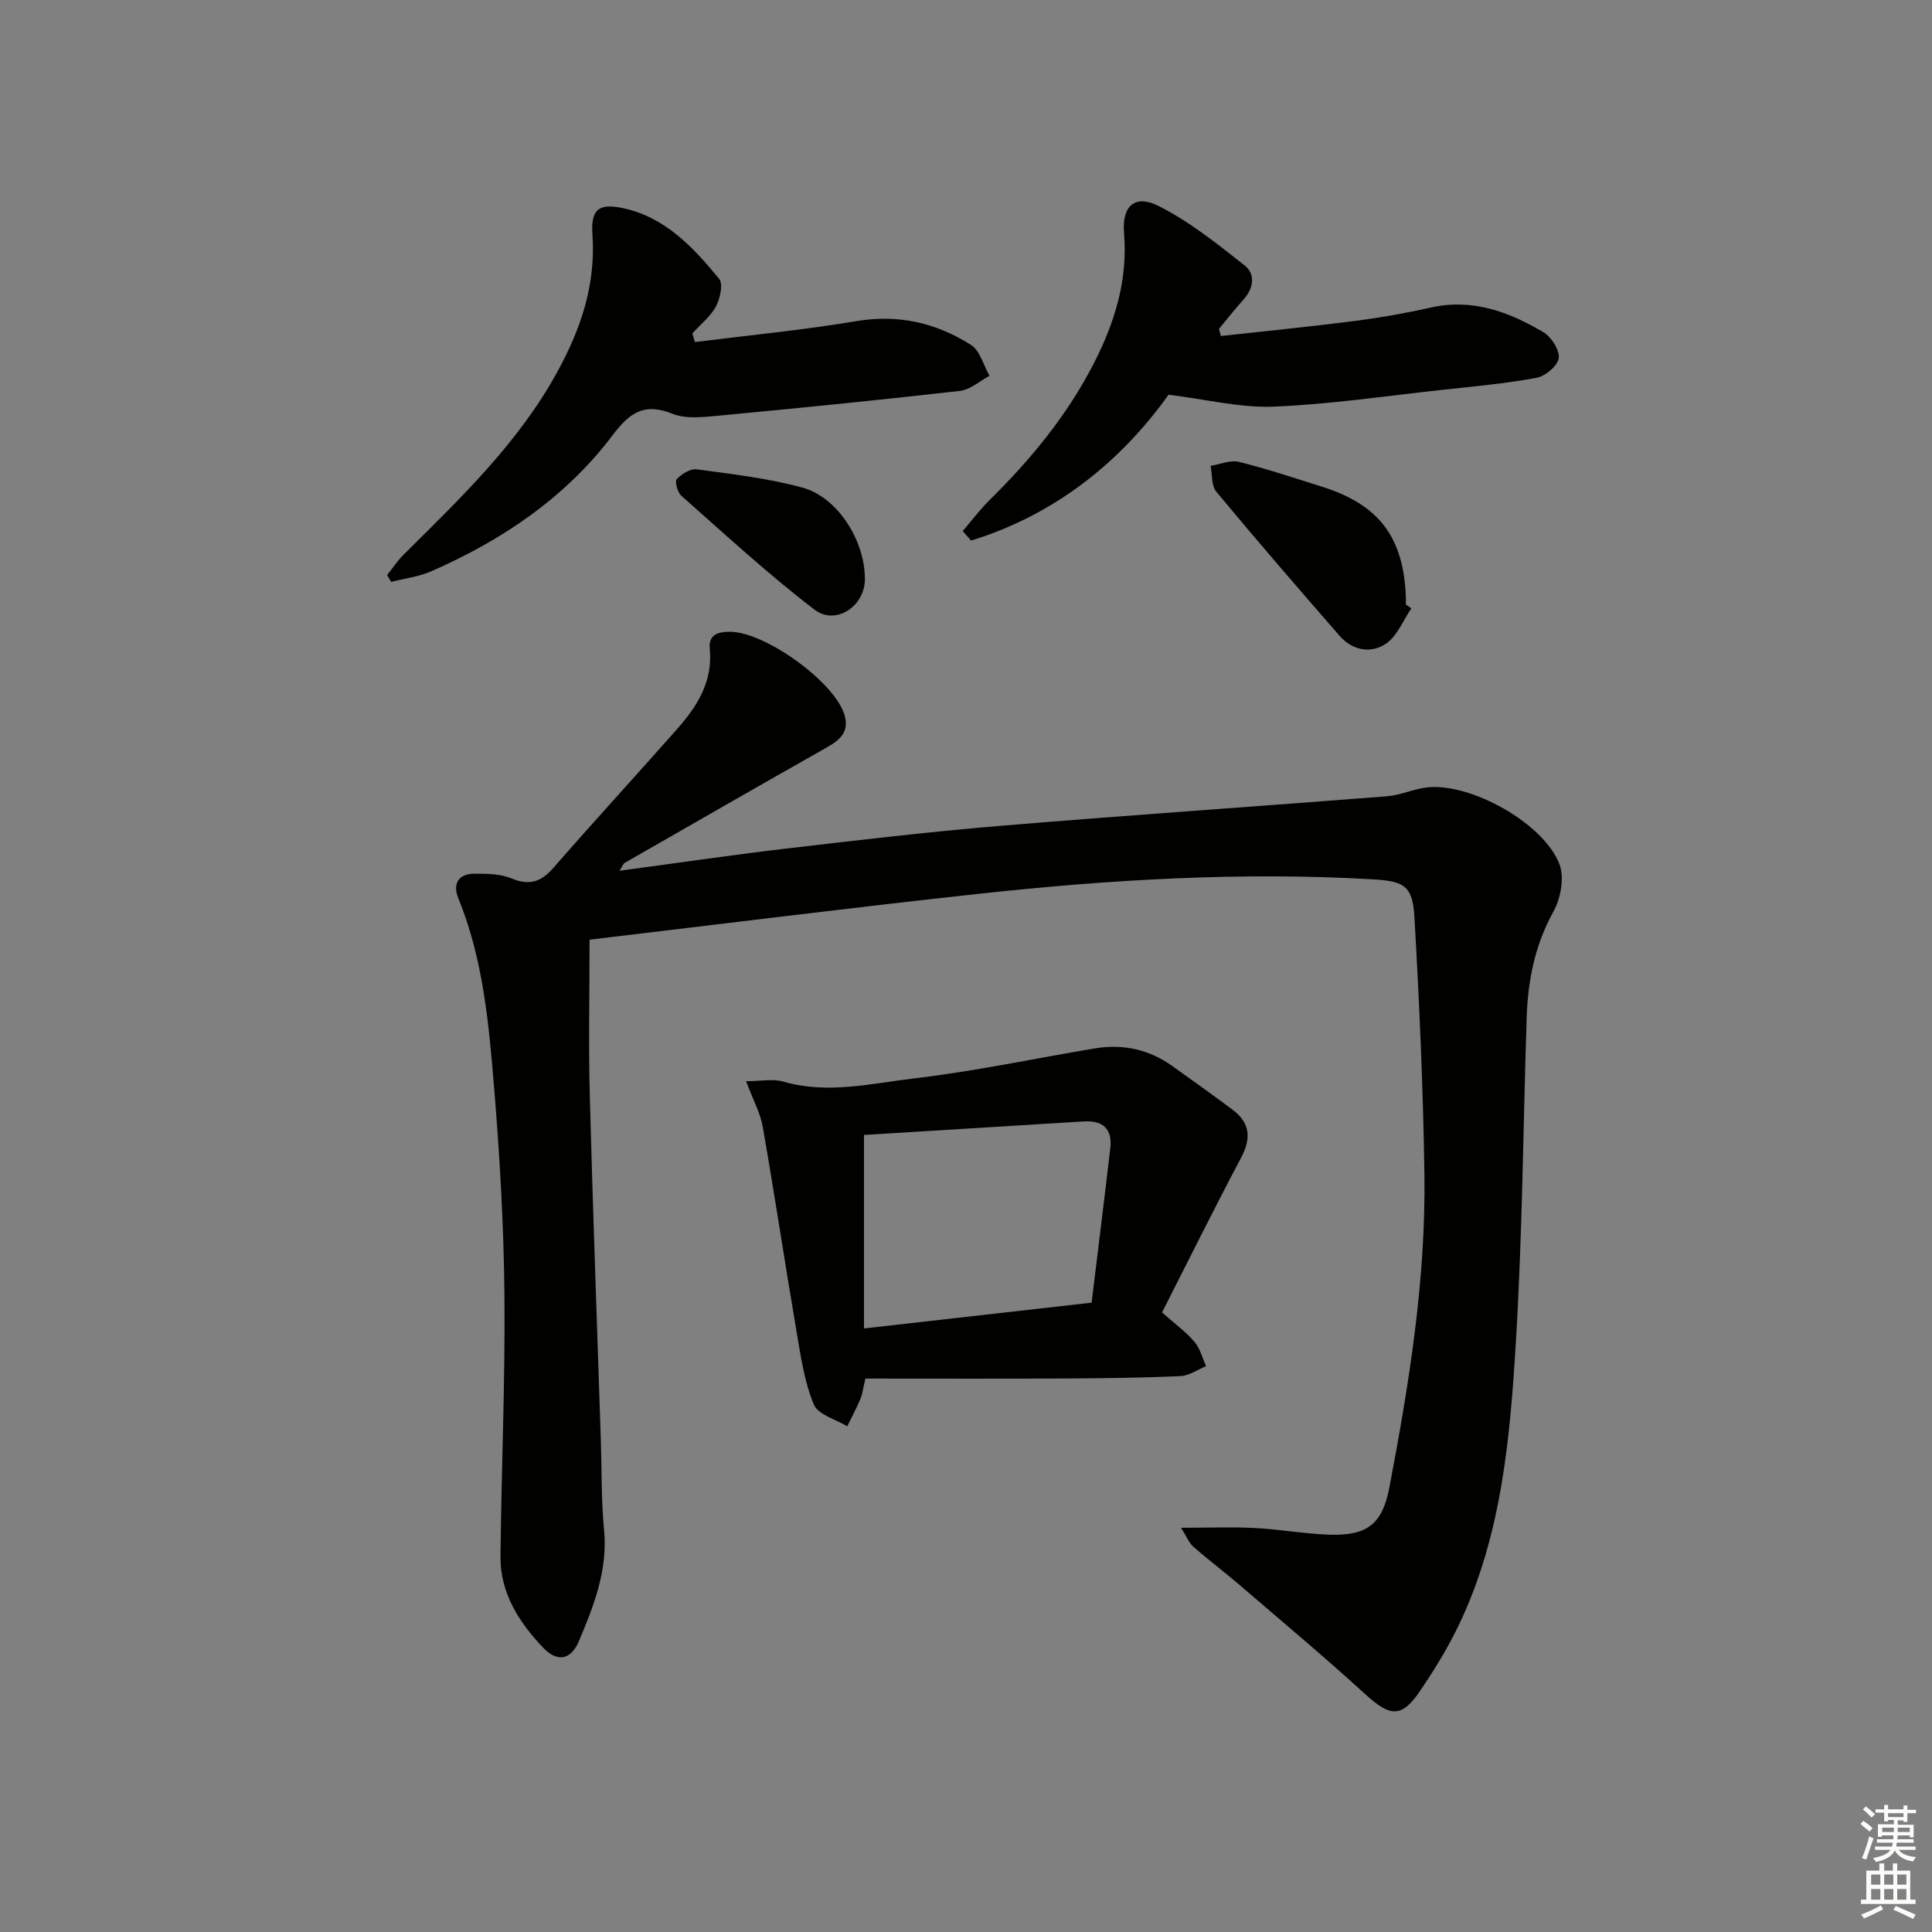<svg enable-background="new 0 0 400 400" viewBox="0 0 400 400" xmlns="http://www.w3.org/2000/svg"><rect x="0" y="0" width="400" height="400" fill="#808080" stroke="none"/><g fill="#010100"><path d="m128.26 180.28c12.07-1.62 23.39-3.29 34.76-4.62 14.68-1.72 29.37-3.45 44.09-4.68 26.67-2.22 53.37-4.02 80.05-6.12 2.78-.22 5.46-1.5 8.24-1.83 8.99-1.06 24.31 7.43 27.49 15.96 1.03 2.76.23 7.04-1.28 9.76-3.85 6.94-5.28 14.28-5.53 21.99-.72 22.29-.88 44.6-2.22 66.85-1.21 20.04-2.92 40.18-11.77 58.74-2.28 4.78-5.09 9.35-8.07 13.74-3.84 5.67-6.2 5.41-11.39.67-8.46-7.73-17.26-15.09-25.96-22.56-3.15-2.71-6.48-5.21-9.6-7.95-.91-.8-1.39-2.1-2.54-3.92 5.64 0 10.49-.19 15.31.05 5.14.26 10.25 1.22 15.39 1.38 7.92.26 11-2.24 12.45-9.9 4.07-21.41 7.54-42.92 7.23-64.78-.26-17.75-1.05-35.49-2.07-53.22-.37-6.42-2.07-7.41-8.68-7.79-27.13-1.56-54.16.04-81.11 2.96-27.19 2.95-54.32 6.38-80.99 9.54 0 11.49-.23 21.93.05 32.36.63 23.78 1.52 47.56 2.29 71.34.2 6.14.07 12.32.66 18.43.81 8.35-2.09 15.72-5.19 23.08-1.62 3.85-4.41 4.51-7.39 1.4-5.03-5.27-8.94-11.34-8.86-18.96.19-17.98.98-35.96.82-53.93-.13-14.28-.95-28.59-2.12-42.83-1.1-13.37-2.26-26.81-7.43-39.47-1.2-2.95-.02-5.06 3.31-5.08 2.6-.01 5.43.02 7.75.99 3.73 1.55 6.11.67 8.65-2.23 8.42-9.65 17.09-19.09 25.57-28.69 4.16-4.7 7.43-9.83 6.78-16.57-.29-2.97 1.6-3.57 4.12-3.59 7.25-.05 21.72 10.37 23.77 17.2 1.03 3.44-.86 5.16-3.59 6.71-14.03 7.93-28 15.96-41.98 23.98-.21.14-.32.51-1.01 1.59z"/><path d="m240.59 271.72c2.84 2.52 5.03 4.09 6.72 6.1 1.16 1.37 1.62 3.33 2.4 5.03-1.77.72-3.51 1.98-5.31 2.06-7.97.35-15.96.45-23.95.49-13.77.07-27.54.02-41.28.02-.49 2.05-.61 3.22-1.05 4.26-.81 1.91-1.8 3.75-2.71 5.62-2.39-1.46-6.04-2.4-6.91-4.5-1.94-4.66-2.69-9.86-3.55-14.91-2.42-14.19-4.55-28.42-7.03-42.6-.49-2.84-1.98-5.5-3.45-9.44 3.07 0 5.57-.54 7.74.09 9.15 2.66 18.19.37 27.14-.68 12.49-1.47 24.83-4.11 37.25-6.19 5.83-.98 11.25.16 16.1 3.63 4.19 3 8.39 5.98 12.51 9.07 3.67 2.75 3.85 5.96 1.72 9.97-5.64 10.65-10.99 21.45-16.34 31.98zm-14.58-2.02c1.33-10.97 2.64-21.46 3.86-31.95.48-4.08-1.57-5.82-5.56-5.57-15.33.95-30.65 1.89-45.43 2.8v40.06c16.01-1.82 31.12-3.53 47.13-5.34z"/><path d="m143.88 70.82c11.14-1.41 22.33-2.47 33.39-4.33 8.74-1.47 16.58.35 23.77 4.93 1.87 1.19 2.58 4.21 3.83 6.39-2.04 1.08-4 2.88-6.13 3.12-16.67 1.9-33.36 3.56-50.06 5.14-3.12.29-6.65.71-9.41-.39-5.88-2.36-8.85-.31-12.45 4.45-9.73 12.87-22.82 21.7-37.51 28.14-2.6 1.14-5.53 1.49-8.31 2.2-.29-.47-.57-.94-.86-1.41 1.15-1.43 2.17-2.98 3.46-4.26 11.69-11.62 23.63-22.97 31.72-37.69 4.93-8.96 8.05-18.15 7.34-28.51-.35-5.12 1.16-6.56 6.16-5.54 8.82 1.81 14.68 8.11 20.07 14.67.88 1.07.2 4.11-.68 5.74-1.14 2.11-3.21 3.73-4.87 5.56.17.59.35 1.19.54 1.79z"/><path d="m241.94 81.72c-9.8 13.73-23.35 24.81-40.89 30.2-.58-.66-1.16-1.31-1.73-1.97 1.85-2.15 3.56-4.45 5.57-6.43 8.59-8.47 16.16-17.65 21.67-28.48 4.31-8.46 6.96-17.18 6.16-26.83-.46-5.55 2.22-8.05 7.16-5.56 6.39 3.22 12.13 7.82 17.79 12.29 2.33 1.84 1.89 4.75-.25 7.12-1.75 1.94-3.37 4.01-5.04 6.03.12.49.25.99.37 1.48 9.28-1.03 18.57-1.94 27.83-3.13 5.26-.68 10.5-1.61 15.68-2.77 8.59-1.93 16.13.89 23.24 5.08 1.67.98 3.43 3.72 3.22 5.4-.2 1.58-2.79 3.74-4.62 4.08-6.51 1.2-13.15 1.79-19.75 2.51-11.56 1.26-23.11 2.99-34.71 3.45-6.89.27-13.88-1.51-21.7-2.47z"/><path d="m292.21 125.95c-1.73 2.52-2.96 5.8-5.33 7.37-3.05 2.02-6.88 1.36-9.5-1.64-8.62-9.88-17.18-19.8-25.56-29.88-1.04-1.25-.82-3.54-1.18-5.35 1.97-.31 4.1-1.26 5.89-.82 5.78 1.43 11.45 3.34 17.15 5.13 11.84 3.72 16.93 10.45 17.39 22.92.02.5 0 1 0 1.5.37.25.75.51 1.14.77z"/><path d="m179.06 120.07c-.09 5.49-6.05 9.5-10.46 6.13-9.57-7.32-18.46-15.55-27.51-23.53-.8-.71-1.43-2.98-1-3.44 1.02-1.08 2.84-2.24 4.16-2.06 7.33.99 14.76 1.84 21.87 3.78 7.42 2.02 13.07 11.21 12.94 19.12z"/></g><path d="m385.2 377.6.6-.6c.6.4 1.3.9 1.9 1.5l-.6.7c-.8-.6-1.4-1.1-1.9-1.6zm.3 7.1c.6-1.4 1.1-2.9 1.5-4.5.3.1.6.3.9.4-.5 1.4-1 2.9-1.5 4.4zm.2-10.1.6-.6c.7.5 1.3 1.1 1.9 1.6l-.7.7c-.6-.6-1.2-1.2-1.8-1.7zm8.4-.8h.8v.9h1.8v.7h-1.8v1.8h-.8v-.3h-1.2v.9h3.3v2.6h-.8v-.4h-2.5c0 .3 0 .6-.1.8h3.4v.7h-3.5c0 .3-.1.6-.1.8h4v.7h-3.5c.7.9 1.9 1.3 3.6 1.5-.2.2-.4.5-.6.9-1.9-.3-3.2-1.1-3.8-2.3-.5 1.1-1.8 2-3.9 2.4-.2-.3-.4-.5-.6-.8 1.9-.4 3.1-.9 3.6-1.7h-3.2v-.7h3.5c.1-.2.1-.5.2-.8h-3.3v-.7h3.4c0-.2 0-.5 0-.8h-2.4v.3h-.8v-2.6h3.3v-.9h-1.2v.3h-.8v-1.8h-1.8v-.7h1.8v-.9h.8v.9h3.2zm-4.4 5.5h2.4c0-.3 0-.6 0-.9h-2.4zm1.2-3.1h3.2v-.8h-3.2zm4.4 2.2h-2.4v.9h2.5v-.9z" fill="#fcfbfa"/><path d="m389.2 385.8h.9v1.5h1.8v-1.5h.9v1.5h2.7v6h1.1v.9h-11.3v-.9h1.1v-6h2.7v-1.5zm.2 8.7.5.8c-1.2.6-2.5 1.3-4 1.9-.2-.3-.3-.6-.6-.8 1.6-.6 3-1.3 4.1-1.9zm-2-4.3h1.9v-2.1h-1.9zm0 3.1h1.9v-2.2h-1.9zm2.7-3.1h1.9v-2.1h-1.9zm0 3.1h1.9v-2.2h-1.9zm2.4 1.3c1.4.6 2.7 1.2 4.1 1.8l-.5.9c-1.5-.7-2.8-1.4-4.1-1.9zm2.2-6.5h-1.9v2.1h1.9zm-1.9 5.2h1.9v-2.2h-1.9z" fill="#fcfbfa"/></svg>